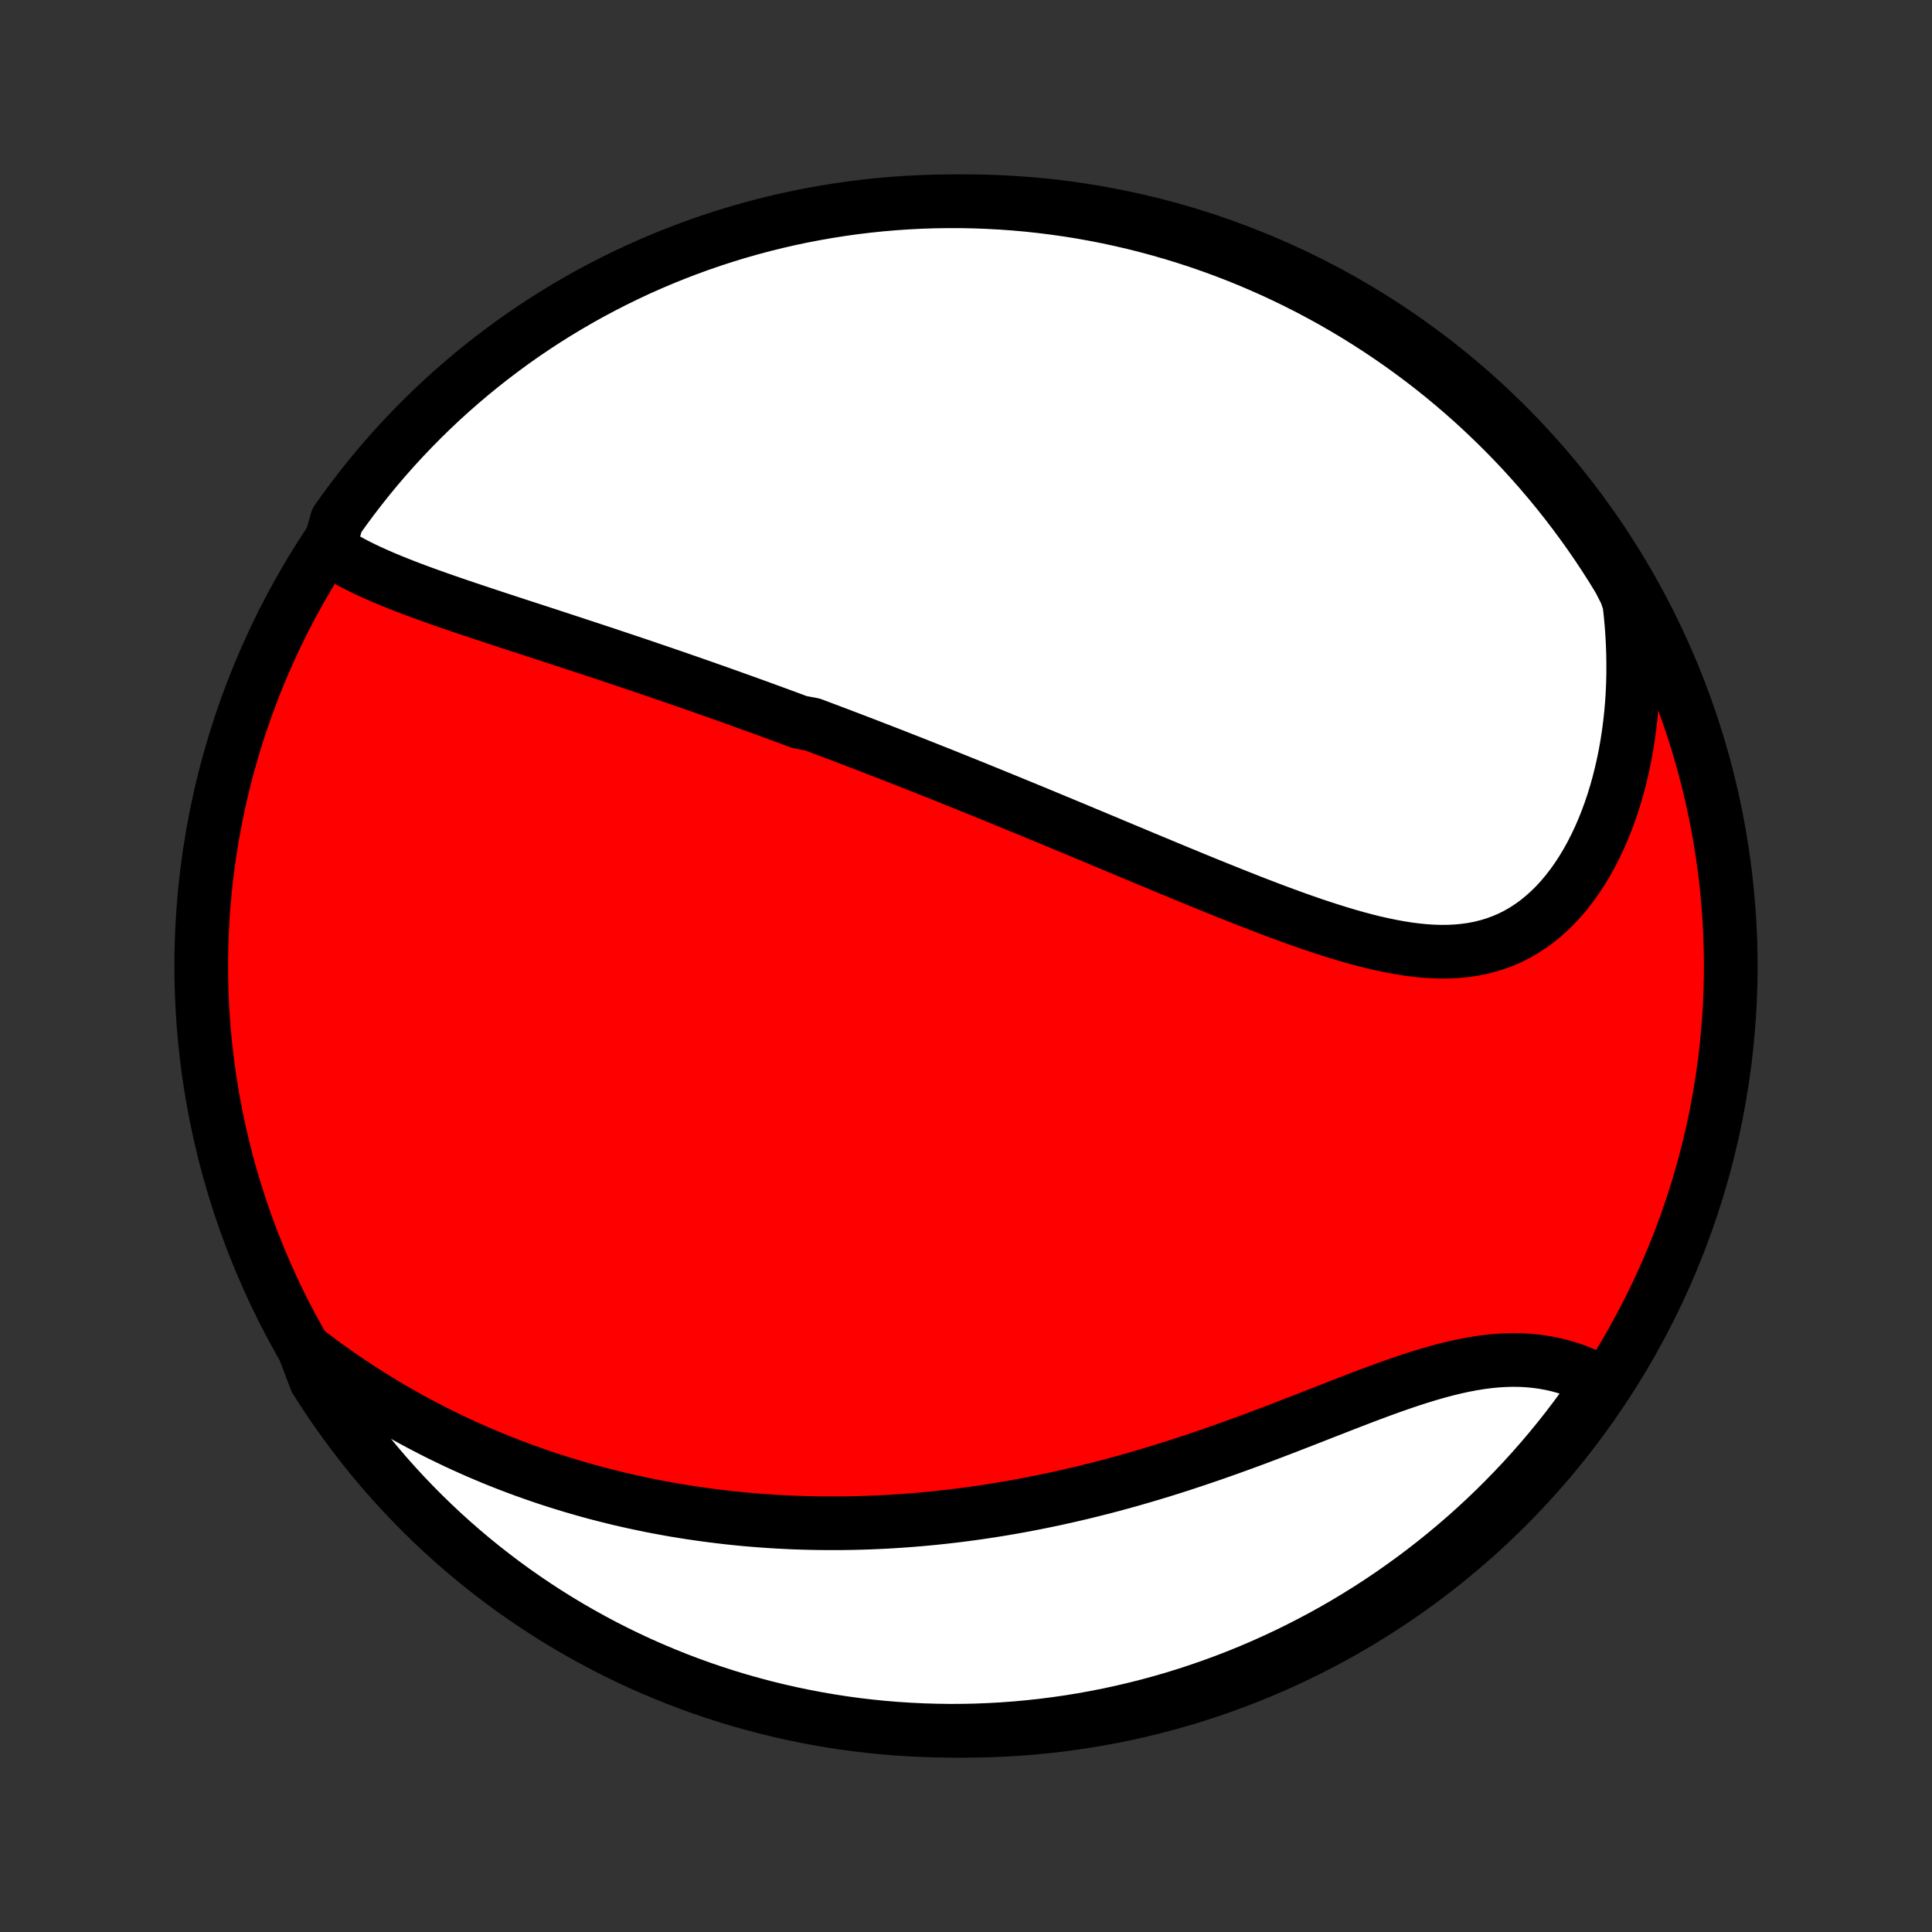 <?xml version="1.0" encoding="utf-8" standalone="no"?>
<!DOCTYPE svg PUBLIC "-//W3C//DTD SVG 1.1//EN"
  "http://www.w3.org/Graphics/SVG/1.1/DTD/svg11.dtd">
<!-- Created with matplotlib (http://matplotlib.org/) -->
<svg height="72pt" version="1.1" viewBox="0 0 72 72" width="72pt" xmlns="http://www.w3.org/2000/svg" xmlns:xlink="http://www.w3.org/1999/xlink">
 <rect x="0" y="0" width="72" height="72" fill="#333333" stroke="none"/>
 <defs>
  <style type="text/css">
*{stroke-linecap:butt;stroke-linejoin:round;}
  </style>
 </defs>
 <g id="figure_1">
  <g id="patch_1">
   <path d="
M0 72
L72 72
L72 0
L0 0
z
" style="fill:none;"/>
  </g>
  <g id="axes_1">
   <g id="PatchCollection_1">
    <defs>
     <path d="
M36 -7.5
C43.558 -7.5 50.808 -10.503 56.153 -15.848
C61.497 -21.192 64.5 -28.442 64.5 -36
C64.5 -43.558 61.497 -50.808 56.153 -56.153
C50.808 -61.497 43.558 -64.5 36 -64.5
C28.442 -64.5 21.192 -61.497 15.848 -56.153
C10.503 -50.808 7.5 -43.558 7.5 -36
C7.5 -28.442 10.503 -21.192 15.848 -15.848
C21.192 -10.503 28.442 -7.5 36 -7.5
z
" id="C0_0_a811fe30f3"/>
     <path d="
M12.253 -51.552
L12.461 -51.413
L12.676 -51.281
L12.897 -51.153
L13.123 -51.029
L13.354 -50.91
L13.589 -50.794
L13.829 -50.682
L14.071 -50.573
L14.317 -50.467
L14.566 -50.363
L14.817 -50.262
L15.07 -50.162
L15.325 -50.064
L15.582 -49.968
L15.839 -49.874
L16.098 -49.781
L16.358 -49.688
L16.619 -49.597
L16.88 -49.507
L17.141 -49.418
L17.403 -49.329
L17.664 -49.242
L17.926 -49.154
L18.188 -49.068
L18.449 -48.981
L18.71 -48.896
L18.97 -48.81
L19.23 -48.725
L19.49 -48.64
L19.749 -48.556
L20.007 -48.472
L20.265 -48.388
L20.522 -48.304
L20.778 -48.22
L21.034 -48.136
L21.288 -48.053
L21.542 -47.969
L21.795 -47.886
L22.047 -47.803
L22.299 -47.72
L22.55 -47.637
L22.799 -47.553
L23.049 -47.47
L23.297 -47.387
L23.544 -47.304
L23.791 -47.221
L24.037 -47.138
L24.282 -47.054
L24.527 -46.971
L24.771 -46.887
L25.014 -46.804
L25.257 -46.72
L25.499 -46.636
L25.741 -46.552
L25.982 -46.468
L26.222 -46.384
L26.462 -46.299
L26.702 -46.215
L26.941 -46.13
L27.18 -46.045
L27.419 -45.959
L27.657 -45.874
L27.895 -45.788
L28.133 -45.702
L28.371 -45.616
L28.608 -45.529
L28.846 -45.442
L29.083 -45.355
L29.321 -45.267
L29.558 -45.179
L29.796 -45.091
L30.272 -45.002
L30.51 -44.913
L30.748 -44.823
L30.987 -44.733
L31.226 -44.643
L31.465 -44.552
L31.705 -44.46
L31.946 -44.368
L32.187 -44.276
L32.428 -44.183
L32.67 -44.089
L32.913 -43.995
L33.156 -43.901
L33.401 -43.805
L33.646 -43.709
L33.891 -43.613
L34.138 -43.516
L34.386 -43.417
L34.634 -43.319
L34.884 -43.22
L35.135 -43.12
L35.386 -43.019
L35.639 -42.917
L35.894 -42.815
L36.149 -42.712
L36.406 -42.608
L36.663 -42.503
L36.923 -42.398
L37.184 -42.291
L37.446 -42.184
L37.709 -42.076
L37.974 -41.967
L38.241 -41.858
L38.509 -41.747
L38.779 -41.635
L39.051 -41.523
L39.324 -41.409
L39.599 -41.295
L39.875 -41.18
L40.154 -41.064
L40.434 -40.947
L40.715 -40.83
L40.999 -40.711
L41.285 -40.592
L41.572 -40.471
L41.861 -40.35
L42.152 -40.229
L42.445 -40.106
L42.739 -39.983
L43.036 -39.86
L43.334 -39.736
L43.634 -39.611
L43.935 -39.486
L44.239 -39.361
L44.544 -39.235
L44.851 -39.11
L45.159 -38.984
L45.469 -38.859
L45.78 -38.734
L46.093 -38.609
L46.407 -38.485
L46.722 -38.361
L47.039 -38.239
L47.356 -38.118
L47.675 -37.999
L47.994 -37.881
L48.314 -37.765
L48.635 -37.652
L48.956 -37.541
L49.277 -37.434
L49.598 -37.33
L49.92 -37.23
L50.241 -37.134
L50.562 -37.043
L50.882 -36.958
L51.201 -36.878
L51.52 -36.806
L51.837 -36.74
L52.153 -36.682
L52.467 -36.632
L52.779 -36.592
L53.088 -36.561
L53.395 -36.541
L53.7 -36.532
L54.002 -36.535
L54.3 -36.55
L54.594 -36.579
L54.885 -36.62
L55.171 -36.676
L55.453 -36.747
L55.73 -36.832
L56.002 -36.932
L56.269 -37.047
L56.53 -37.178
L56.785 -37.324
L57.033 -37.485
L57.276 -37.661
L57.511 -37.852
L57.739 -38.057
L57.961 -38.275
L58.175 -38.507
L58.381 -38.752
L58.58 -39.009
L58.77 -39.277
L58.953 -39.556
L59.128 -39.846
L59.294 -40.145
L59.452 -40.453
L59.602 -40.77
L59.743 -41.093
L59.876 -41.425
L60 -41.762
L60.116 -42.105
L60.223 -42.454
L60.322 -42.808
L60.412 -43.166
L60.494 -43.527
L60.568 -43.892
L60.633 -44.26
L60.69 -44.63
L60.739 -45.003
L60.78 -45.377
L60.813 -45.753
L60.838 -46.13
L60.855 -46.507
L60.864 -46.885
L60.865 -47.264
L60.859 -47.642
L60.846 -48.02
L60.825 -48.398
L60.797 -48.775
L60.762 -49.151
L60.72 -49.526
L60.594 -49.9
L60.339 -50.4
L60.077 -50.827
L59.807 -51.25
L59.53 -51.668
L59.246 -52.081
L58.954 -52.489
L58.656 -52.892
L58.351 -53.29
L58.039 -53.683
L57.72 -54.07
L57.395 -54.452
L57.063 -54.828
L56.725 -55.199
L56.38 -55.564
L56.029 -55.922
L55.672 -56.275
L55.309 -56.621
L54.941 -56.962
L54.566 -57.295
L54.186 -57.623
L53.8 -57.944
L53.409 -58.258
L53.013 -58.565
L52.611 -58.865
L52.204 -59.159
L51.793 -59.445
L51.376 -59.724
L50.955 -59.996
L50.529 -60.261
L50.099 -60.518
L49.665 -60.768
L49.226 -61.01
L48.784 -61.245
L48.337 -61.472
L47.887 -61.691
L47.433 -61.903
L46.976 -62.106
L46.515 -62.302
L46.051 -62.489
L45.584 -62.669
L45.114 -62.84
L44.642 -63.003
L44.166 -63.158
L43.688 -63.305
L43.208 -63.443
L42.726 -63.573
L42.242 -63.695
L41.755 -63.808
L41.267 -63.913
L40.778 -64.009
L40.287 -64.097
L39.794 -64.176
L39.301 -64.246
L38.806 -64.308
L38.311 -64.362
L37.815 -64.406
L37.318 -64.442
L36.821 -64.469
L36.324 -64.488
L35.826 -64.498
L35.329 -64.499
L34.832 -64.492
L34.335 -64.476
L33.839 -64.451
L33.343 -64.418
L32.848 -64.376
L32.354 -64.325
L31.862 -64.266
L31.37 -64.198
L30.88 -64.121
L30.392 -64.036
L29.905 -63.943
L29.42 -63.841
L28.937 -63.73
L28.456 -63.611
L27.977 -63.483
L27.501 -63.348
L27.028 -63.203
L26.557 -63.051
L26.089 -62.89
L25.625 -62.721
L25.163 -62.544
L24.704 -62.359
L24.25 -62.166
L23.798 -61.965
L23.351 -61.756
L22.907 -61.539
L22.467 -61.314
L22.031 -61.082
L21.6 -60.842
L21.173 -60.594
L20.75 -60.339
L20.332 -60.077
L19.919 -59.807
L19.511 -59.53
L19.108 -59.246
L18.71 -58.954
L18.317 -58.656
L17.93 -58.351
L17.548 -58.039
L17.172 -57.72
L16.801 -57.395
L16.436 -57.063
L16.078 -56.725
L15.725 -56.38
L15.379 -56.029
L15.038 -55.672
L14.704 -55.309
L14.377 -54.941
L14.056 -54.566
L13.742 -54.186
L13.435 -53.8
L13.135 -53.409
L12.841 -53.013
L12.555 -52.611
z
" id="C0_1_29efdec4c1"/>
     <path d="
M11.333 -21.729
L11.629 -21.501
L11.926 -21.278
L12.223 -21.061
L12.521 -20.85
L12.818 -20.643
L13.116 -20.442
L13.413 -20.247
L13.711 -20.056
L14.008 -19.871
L14.305 -19.69
L14.602 -19.514
L14.899 -19.343
L15.195 -19.177
L15.491 -19.015
L15.787 -18.858
L16.082 -18.705
L16.377 -18.556
L16.672 -18.412
L16.966 -18.271
L17.26 -18.135
L17.553 -18.003
L17.846 -17.874
L18.139 -17.75
L18.431 -17.628
L18.723 -17.511
L19.015 -17.397
L19.306 -17.287
L19.598 -17.18
L19.888 -17.077
L20.179 -16.976
L20.469 -16.879
L20.759 -16.786
L21.049 -16.695
L21.339 -16.607
L21.629 -16.523
L21.918 -16.441
L22.208 -16.362
L22.498 -16.287
L22.787 -16.214
L23.077 -16.143
L23.367 -16.076
L23.657 -16.012
L23.947 -15.95
L24.237 -15.89
L24.528 -15.834
L24.819 -15.78
L25.111 -15.728
L25.402 -15.68
L25.695 -15.633
L25.988 -15.59
L26.281 -15.549
L26.575 -15.51
L26.869 -15.474
L27.164 -15.44
L27.46 -15.409
L27.757 -15.38
L28.055 -15.354
L28.353 -15.331
L28.652 -15.31
L28.953 -15.291
L29.254 -15.275
L29.556 -15.261
L29.86 -15.25
L30.165 -15.242
L30.471 -15.236
L30.777 -15.233
L31.086 -15.232
L31.396 -15.234
L31.707 -15.238
L32.019 -15.245
L32.333 -15.255
L32.649 -15.268
L32.966 -15.283
L33.284 -15.301
L33.604 -15.322
L33.926 -15.346
L34.25 -15.372
L34.575 -15.402
L34.902 -15.434
L35.231 -15.47
L35.561 -15.508
L35.894 -15.55
L36.228 -15.594
L36.564 -15.642
L36.902 -15.693
L37.242 -15.747
L37.584 -15.805
L37.928 -15.865
L38.273 -15.93
L38.62 -15.997
L38.97 -16.068
L39.321 -16.142
L39.674 -16.22
L40.029 -16.301
L40.386 -16.385
L40.744 -16.474
L41.105 -16.565
L41.466 -16.66
L41.83 -16.759
L42.195 -16.861
L42.561 -16.967
L42.929 -17.076
L43.298 -17.188
L43.669 -17.304
L44.04 -17.423
L44.413 -17.546
L44.786 -17.671
L45.16 -17.799
L45.535 -17.93
L45.91 -18.064
L46.286 -18.2
L46.662 -18.338
L47.037 -18.479
L47.413 -18.621
L47.788 -18.764
L48.162 -18.909
L48.536 -19.054
L48.908 -19.199
L49.279 -19.345
L49.649 -19.489
L50.017 -19.633
L50.384 -19.775
L50.748 -19.915
L51.11 -20.052
L51.469 -20.185
L51.825 -20.314
L52.179 -20.438
L52.529 -20.557
L52.875 -20.669
L53.218 -20.774
L53.557 -20.872
L53.892 -20.962
L54.222 -21.042
L54.548 -21.113
L54.869 -21.174
L55.186 -21.225
L55.497 -21.265
L55.804 -21.294
L56.105 -21.311
L56.401 -21.318
L56.691 -21.313
L56.976 -21.296
L57.256 -21.269
L57.529 -21.23
L57.797 -21.181
L58.059 -21.122
L58.315 -21.052
L58.565 -20.974
L58.809 -20.886
L59.047 -20.789
L59.279 -20.684
L59.504 -20.571
L59.56 -20.451
L59.277 -19.963
L58.986 -19.555
L58.688 -19.151
L58.384 -18.752
L58.073 -18.359
L57.755 -17.971
L57.43 -17.588
L57.099 -17.212
L56.761 -16.84
L56.417 -16.475
L56.067 -16.116
L55.711 -15.762
L55.349 -15.415
L54.981 -15.075
L54.607 -14.74
L54.227 -14.412
L53.842 -14.091
L53.451 -13.776
L53.055 -13.468
L52.654 -13.167
L52.248 -12.873
L51.837 -12.585
L51.421 -12.305
L51.001 -12.033
L50.575 -11.767
L50.146 -11.509
L49.712 -11.258
L49.273 -11.015
L48.831 -10.78
L48.385 -10.552
L47.935 -10.332
L47.482 -10.12
L47.025 -9.915
L46.565 -9.719
L46.101 -9.53
L45.634 -9.35
L45.165 -9.178
L44.692 -9.014
L44.217 -8.858
L43.74 -8.71
L43.26 -8.571
L42.778 -8.44
L42.294 -8.318
L41.808 -8.204
L41.32 -8.098
L40.83 -8.001
L40.34 -7.912
L39.847 -7.832
L39.354 -7.761
L38.859 -7.698
L38.364 -7.644
L37.868 -7.598
L37.371 -7.561
L36.874 -7.533
L36.377 -7.513
L35.88 -7.502
L35.382 -7.5
L34.885 -7.507
L34.388 -7.522
L33.892 -7.546
L33.396 -7.578
L32.901 -7.619
L32.407 -7.669
L31.914 -7.727
L31.423 -7.794
L30.933 -7.87
L30.444 -7.954
L29.957 -8.047
L29.472 -8.148
L28.988 -8.258
L28.508 -8.376
L28.029 -8.503
L27.552 -8.637
L27.079 -8.781
L26.608 -8.932
L26.139 -9.092
L25.674 -9.26
L25.212 -9.436
L24.753 -9.621
L24.298 -9.813
L23.846 -10.013
L23.398 -10.221
L22.954 -10.437
L22.514 -10.661
L22.078 -10.893
L21.646 -11.132
L21.218 -11.379
L20.795 -11.633
L20.377 -11.895
L19.963 -12.164
L19.555 -12.44
L19.151 -12.723
L18.752 -13.014
L18.359 -13.312
L17.971 -13.616
L17.588 -13.927
L17.212 -14.245
L16.84 -14.57
L16.475 -14.901
L16.116 -15.239
L15.762 -15.583
L15.415 -15.933
L15.075 -16.289
L14.74 -16.651
L14.412 -17.019
L14.091 -17.393
L13.776 -17.773
L13.468 -18.158
L13.167 -18.549
L12.873 -18.945
L12.585 -19.346
L12.305 -19.752
L12.033 -20.163
L11.767 -20.579
z
" id="C0_2_040c917806"/>
    </defs>
    <g clip-path="url(#p1bffca34e9)">
     <use style="fill:#ff0000;stroke:#000000;stroke-width:2.0;" x="0.0" xlink:href="#C0_0_a811fe30f3" y="72.0"/>
    </g>
    <g clip-path="url(#p1bffca34e9)">
     <use style="fill:#ffffff;stroke:#000000;stroke-width:2.0;" x="0.0" xlink:href="#C0_1_29efdec4c1" y="72.0"/>
    </g>
    <g clip-path="url(#p1bffca34e9)">
     <use style="fill:#ffffff;stroke:#000000;stroke-width:2.0;" x="0.0" xlink:href="#C0_2_040c917806" y="72.0"/>
    </g>
   </g>
  </g>
 </g>
 <defs>
  <clipPath id="p1bffca34e9">
   <rect height="72.0" width="72.0" x="0.0" y="0.0"/>
  </clipPath>
 </defs>
</svg>
